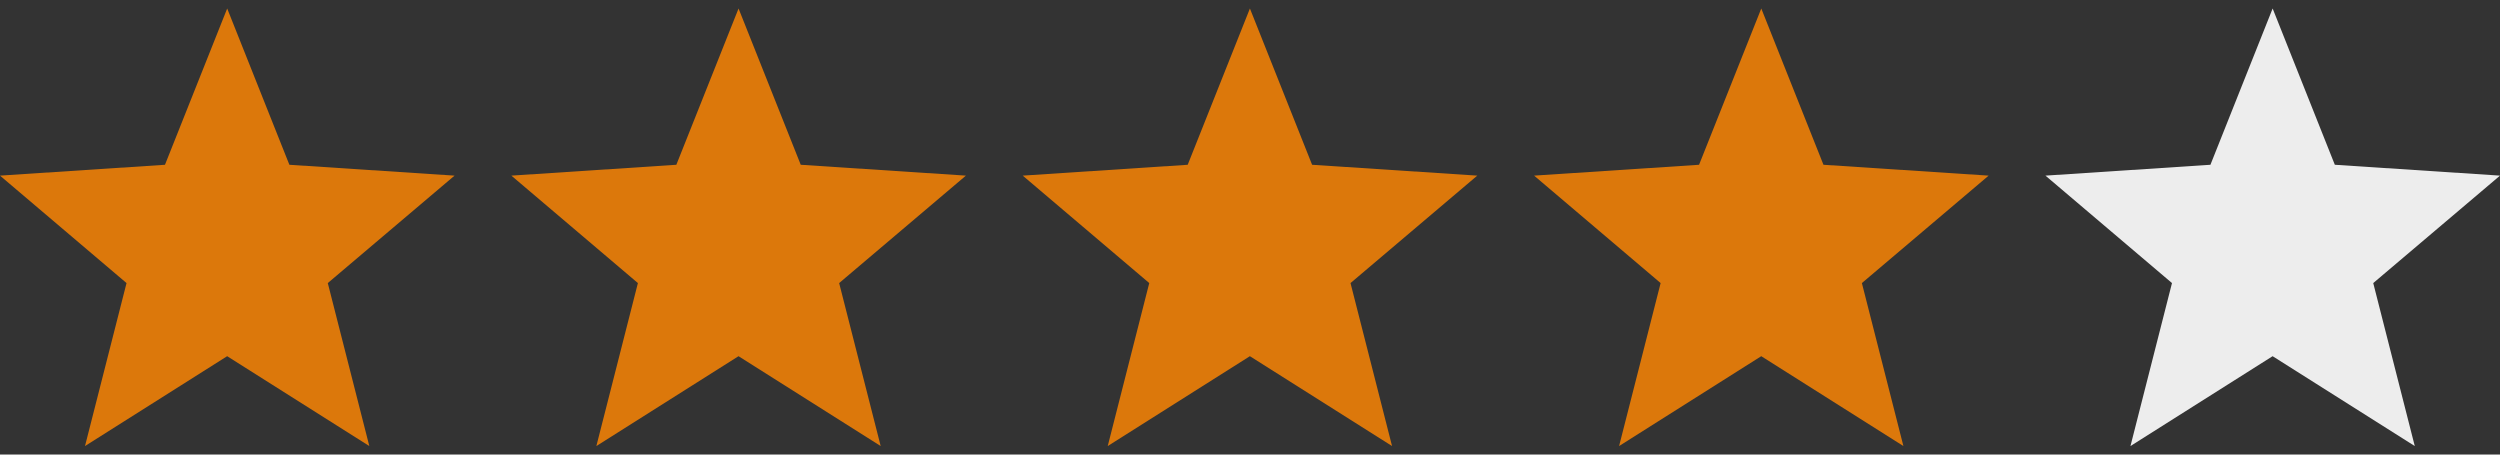 <svg xmlns="http://www.w3.org/2000/svg" width="88" height="16" fill="none" xmlns:v="https://vecta.io/nano"><rect width="100%" height="100%" fill="#333333" stroke="none"/><path d="M88 6.182L82.186 5.8 79.997.299 77.807 5.8 72 6.182l4.454 3.782-1.462 5.737 5.004-3.163 5.004 3.163-1.462-5.737L88 6.182z" fill="#ededed"/><path d="M70 6.182L64.186 5.8 61.997.299 59.807 5.8 54 6.182l4.454 3.782-1.462 5.737 5.004-3.163L67 15.701l-1.462-5.737L70 6.182zm-18 0L46.186 5.8 43.997.299 41.807 5.8 36 6.182l4.454 3.782-1.462 5.737 5.004-3.163L49 15.701l-1.462-5.737L52 6.182zm-18 0L28.186 5.8 25.997.299 23.807 5.8 18 6.182l4.454 3.782-1.462 5.737 5.004-3.163L31 15.701l-1.462-5.737L34 6.182zm-18 0L10.186 5.8 7.997.299 5.807 5.8 0 6.182l4.454 3.782-1.462 5.737 5.004-3.163L13 15.701l-1.462-5.737L16 6.182z" fill="#dc780b"/></svg>